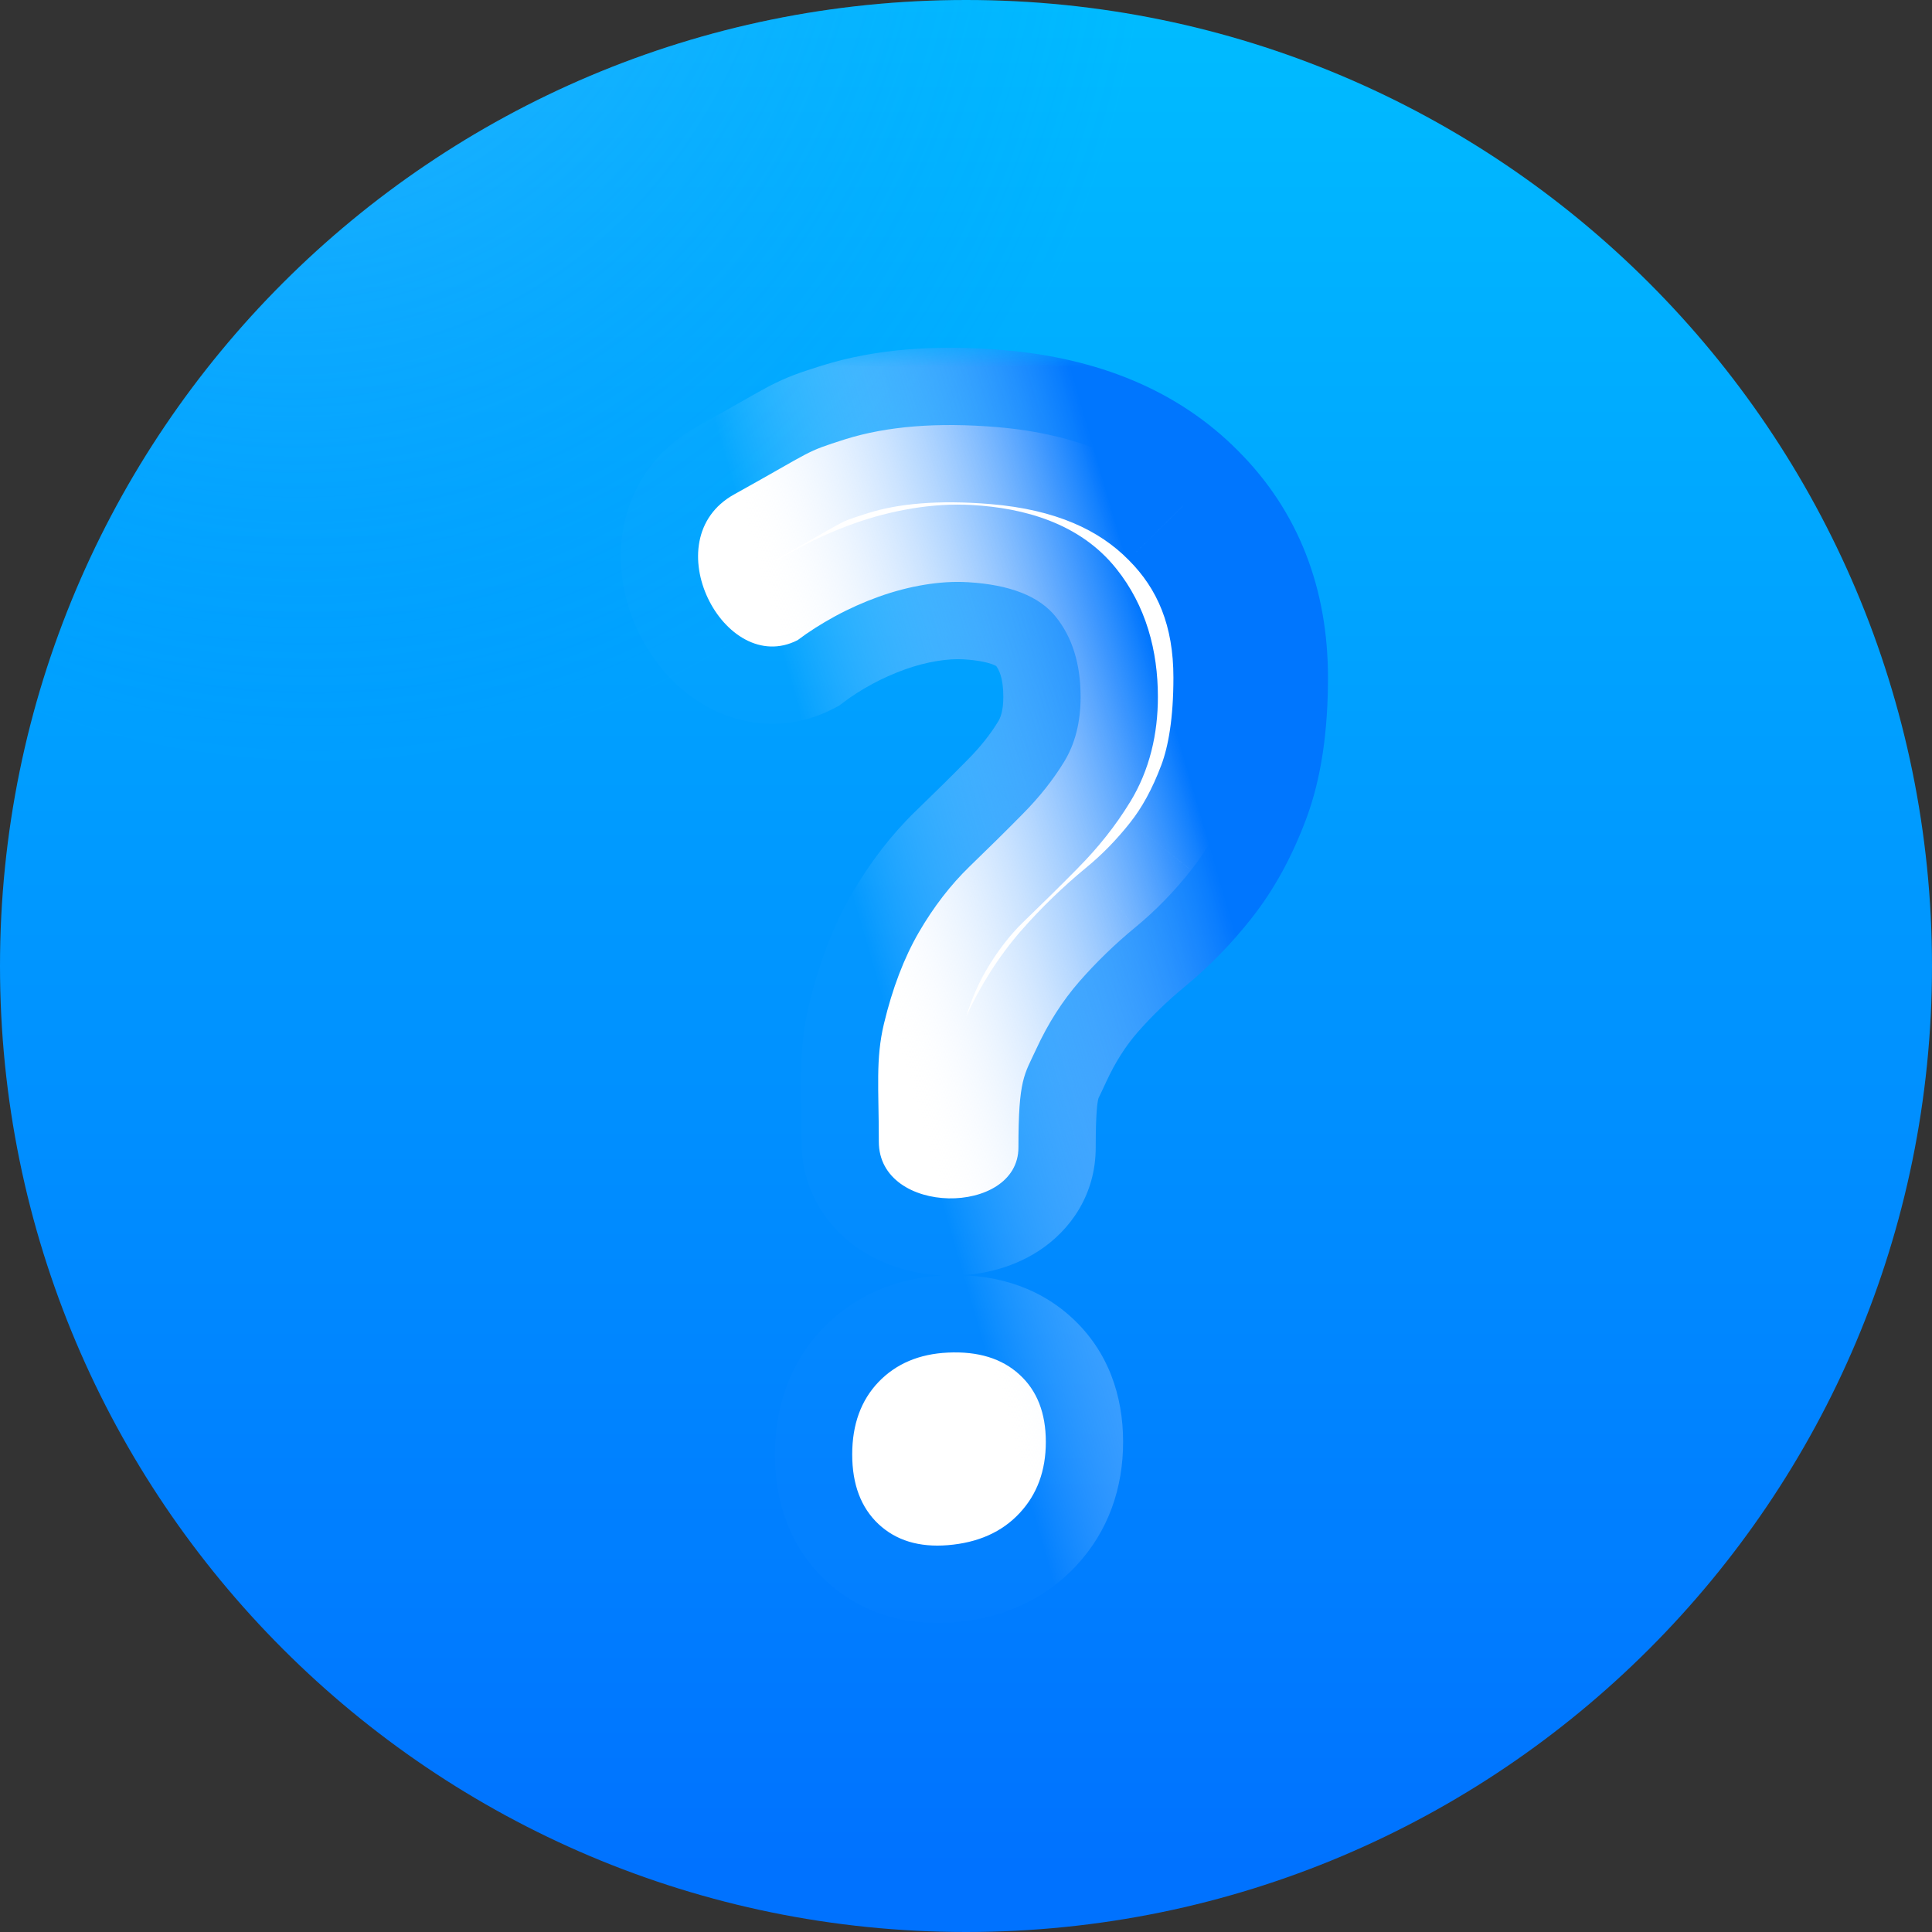 <svg width="50" height="50" viewBox="0 0 50 50" fill="none" xmlns="http://www.w3.org/2000/svg">
<rect x="0" y="0" width="50" height="50" fill="#333333" stroke="none"/>
<path fill-rule="evenodd" clip-rule="evenodd" d="M25 50C38.807 50 50 38.807 50 25C50 11.193 38.807 0 25 0C11.193 0 0 11.193 0 25C0 38.807 11.193 50 25 50Z" fill="url(#paint0_linear)"/>
<path fill-rule="evenodd" clip-rule="evenodd" d="M25 50C38.807 50 50 38.807 50 25C50 11.193 38.807 0 25 0C11.193 0 0 11.193 0 25C0 38.807 11.193 50 25 50Z" fill="url(#paint1_radial)"/>
<mask id="mask0" mask-type="alpha" maskUnits="userSpaceOnUse" x="0" y="0" width="50" height="50">
<path fill-rule="evenodd" clip-rule="evenodd" d="M25 50C38.807 50 50 38.807 50 25C50 11.193 38.807 0 25 0C11.193 0 0 11.193 0 25C0 38.807 11.193 50 25 50Z" fill="white"/>
<path fill-rule="evenodd" clip-rule="evenodd" d="M25 50C38.807 50 50 38.807 50 25C50 11.193 38.807 0 25 0C11.193 0 0 11.193 0 25C0 38.807 11.193 50 25 50Z" stroke="white"/>
</mask>
<g mask="url(#mask0)">
<mask id="path-3-outside-1" maskUnits="userSpaceOnUse" x="15.066" y="9" width="20" height="33" fill="black">
<rect fill="white" x="15.066" y="9" width="20" height="33"/>
<path fill-rule="evenodd" clip-rule="evenodd" d="M22.744 29.547C22.744 28.165 22.657 27.415 22.876 26.496C23.095 25.58 23.396 24.79 23.779 24.129C24.162 23.47 24.6 22.902 25.093 22.424C25.585 21.949 26.045 21.495 26.472 21.061C26.899 20.63 27.255 20.181 27.54 19.714C27.824 19.249 27.966 18.69 27.966 18.035C27.966 17.186 27.753 16.497 27.326 15.965C26.899 15.43 26.138 15.13 25.043 15.067C24.693 15.046 24.321 15.069 23.927 15.133C23.532 15.198 23.138 15.301 22.744 15.442C22.35 15.584 21.972 15.753 21.611 15.949C21.25 16.146 20.927 16.352 20.642 16.567C18.749 17.536 16.893 13.964 19 12.795C21.107 11.626 20.79 11.714 21.874 11.368C22.958 11.029 24.266 10.925 25.799 11.053C27.857 11.225 29.466 11.905 30.627 13.082C31.788 14.242 32.368 15.723 32.368 17.536C32.368 18.738 32.22 19.729 31.924 20.511C31.629 21.297 31.262 21.967 30.824 22.52C30.386 23.076 29.904 23.57 29.379 24.001C28.853 24.434 28.372 24.901 27.934 25.401C27.496 25.903 27.123 26.486 26.817 27.151C26.51 27.818 26.357 27.914 26.357 29.696C26.357 31.477 22.744 31.477 22.744 29.547ZM22.055 37.641C22.055 36.868 22.281 36.243 22.735 35.767C23.189 35.294 23.787 35.04 24.529 35.005C25.313 34.967 25.932 35.158 26.385 35.575C26.839 35.989 27.066 36.569 27.066 37.316C27.066 38.063 26.839 38.677 26.385 39.161C25.932 39.648 25.313 39.925 24.529 39.989C23.787 40.049 23.189 39.868 22.735 39.443C22.281 39.015 22.055 38.414 22.055 37.641Z"/>
</mask>
<path fill-rule="evenodd" clip-rule="evenodd" d="M22.744 29.547C22.744 28.165 22.657 27.415 22.876 26.496C23.095 25.58 23.396 24.79 23.779 24.129C24.162 23.47 24.6 22.902 25.093 22.424C25.585 21.949 26.045 21.495 26.472 21.061C26.899 20.63 27.255 20.181 27.54 19.714C27.824 19.249 27.966 18.69 27.966 18.035C27.966 17.186 27.753 16.497 27.326 15.965C26.899 15.43 26.138 15.13 25.043 15.067C24.693 15.046 24.321 15.069 23.927 15.133C23.532 15.198 23.138 15.301 22.744 15.442C22.35 15.584 21.972 15.753 21.611 15.949C21.25 16.146 20.927 16.352 20.642 16.567C18.749 17.536 16.893 13.964 19 12.795C21.107 11.626 20.79 11.714 21.874 11.368C22.958 11.029 24.266 10.925 25.799 11.053C27.857 11.225 29.466 11.905 30.627 13.082C31.788 14.242 32.368 15.723 32.368 17.536C32.368 18.738 32.22 19.729 31.924 20.511C31.629 21.297 31.262 21.967 30.824 22.52C30.386 23.076 29.904 23.57 29.379 24.001C28.853 24.434 28.372 24.901 27.934 25.401C27.496 25.903 27.123 26.486 26.817 27.151C26.51 27.818 26.357 27.914 26.357 29.696C26.357 31.477 22.744 31.477 22.744 29.547ZM22.055 37.641C22.055 36.868 22.281 36.243 22.735 35.767C23.189 35.294 23.787 35.04 24.529 35.005C25.313 34.967 25.932 35.158 26.385 35.575C26.839 35.989 27.066 36.569 27.066 37.316C27.066 38.063 26.839 38.677 26.385 39.161C25.932 39.648 25.313 39.925 24.529 39.989C23.787 40.049 23.189 39.868 22.735 39.443C22.281 39.015 22.055 38.414 22.055 37.641Z" fill="white"/>
<path d="M22.876 26.496L20.93 26.031L20.93 26.032L22.876 26.496ZM23.779 24.129L22.05 23.123L22.048 23.126L23.779 24.129ZM25.093 22.424L23.705 20.984L23.7 20.988L25.093 22.424ZM26.472 21.061L25.051 19.654L25.047 19.658L26.472 21.061ZM27.54 19.714L25.834 18.67L25.832 18.673L27.54 19.714ZM27.326 15.965L25.763 17.212L25.766 17.216L27.326 15.965ZM25.043 15.067L25.158 13.07L25.043 15.067ZM23.927 15.133L23.603 13.159L23.601 13.16L23.927 15.133ZM22.744 15.442L22.07 13.559L22.066 13.561L22.744 15.442ZM21.611 15.949L20.658 14.191L20.654 14.193L21.611 15.949ZM20.642 16.567L21.554 18.347L21.709 18.267L21.848 18.163L20.642 16.567ZM21.874 11.368L21.276 9.46L21.267 9.463L21.874 11.368ZM25.799 11.053L25.633 13.046L25.799 11.053ZM30.627 13.082L29.203 14.486L29.208 14.491L29.213 14.496L30.627 13.082ZM31.924 20.511L30.053 19.805L30.052 19.807L31.924 20.511ZM30.824 22.52L29.256 21.278L29.253 21.283L30.824 22.52ZM29.379 24.001L28.111 22.454L28.106 22.458L29.379 24.001ZM27.934 25.401L26.43 24.082L26.426 24.086L27.934 25.401ZM26.817 27.151L25.001 26.313L25 26.315L26.817 27.151ZM22.735 35.767L21.292 34.383L21.288 34.387L22.735 35.767ZM24.529 35.005L24.625 37.002L24.529 35.005ZM26.385 35.575L25.032 37.047L25.037 37.051L26.385 35.575ZM26.385 39.161L24.926 37.793L24.922 37.798L26.385 39.161ZM24.529 39.989L24.692 41.982L24.529 39.989ZM22.735 39.443L21.363 40.898L21.367 40.902L22.735 39.443ZM24.744 29.547C24.744 27.912 24.674 27.575 24.821 26.96L20.93 26.032C20.639 27.255 20.744 28.419 20.744 29.547H24.744ZM24.821 26.961C25.005 26.191 25.243 25.591 25.51 25.131L22.048 23.126C21.548 23.99 21.184 24.968 20.93 26.031L24.821 26.961ZM25.508 25.134C25.809 24.617 26.137 24.197 26.485 23.859L23.7 20.988C23.063 21.607 22.515 22.323 22.05 23.123L25.508 25.134ZM26.481 23.864C26.984 23.378 27.456 22.912 27.897 22.465L25.047 19.658C24.634 20.078 24.186 20.519 23.705 20.984L26.481 23.864ZM27.893 22.468C28.418 21.939 28.873 21.369 29.247 20.755L25.832 18.673C25.637 18.994 25.381 19.321 25.051 19.654L27.893 22.468ZM29.246 20.758C29.758 19.921 29.966 18.984 29.966 18.035H25.966C25.966 18.395 25.891 18.577 25.834 18.67L29.246 20.758ZM29.966 18.035C29.966 16.844 29.661 15.68 28.886 14.713L25.766 17.216C25.845 17.314 25.966 17.528 25.966 18.035H29.966ZM28.889 14.717C27.943 13.531 26.488 13.146 25.158 13.07L24.929 17.063C25.331 17.086 25.574 17.149 25.703 17.2C25.82 17.246 25.806 17.267 25.763 17.212L28.889 14.717ZM25.158 13.07C24.643 13.04 24.123 13.074 23.603 13.159L24.25 17.107C24.518 17.063 24.743 17.053 24.929 17.063L25.158 13.07ZM23.601 13.16C23.083 13.245 22.572 13.379 22.07 13.559L23.419 17.325C23.704 17.223 23.982 17.151 24.252 17.107L23.601 13.16ZM22.066 13.561C21.58 13.736 21.11 13.946 20.658 14.191L22.564 17.707C22.835 17.56 23.121 17.433 23.422 17.324L22.066 13.561ZM20.654 14.193C20.219 14.43 19.811 14.688 19.437 14.971L21.848 18.163C22.043 18.015 22.28 17.862 22.568 17.705L20.654 14.193ZM19.73 14.787C19.785 14.759 19.883 14.728 20.005 14.732C20.119 14.736 20.198 14.768 20.23 14.785C20.26 14.801 20.252 14.803 20.222 14.77C20.193 14.738 20.158 14.688 20.127 14.623C20.096 14.558 20.078 14.496 20.07 14.448C20.063 14.399 20.068 14.38 20.066 14.39C20.063 14.404 20.052 14.444 20.02 14.489C19.986 14.537 19.957 14.552 19.97 14.544L18.03 11.046C16.959 11.64 16.336 12.601 16.137 13.638C15.95 14.615 16.149 15.574 16.516 16.343C16.88 17.108 17.493 17.86 18.351 18.316C19.272 18.806 20.437 18.919 21.554 18.347L19.73 14.787ZM19.97 14.544C21.118 13.907 21.444 13.704 21.749 13.544C21.899 13.466 21.942 13.446 22.481 13.274L21.267 9.463C20.722 9.636 20.382 9.745 19.893 10.001C19.558 10.177 18.989 10.514 18.03 11.046L19.97 14.544ZM22.472 13.277C23.236 13.037 24.269 12.932 25.633 13.046L25.965 9.06C24.263 8.918 22.679 9.02 21.276 9.46L22.472 13.277ZM25.633 13.046C27.332 13.188 28.452 13.725 29.203 14.486L32.051 11.677C30.48 10.085 28.382 9.261 25.965 9.06L25.633 13.046ZM29.213 14.496C29.958 15.241 30.368 16.194 30.368 17.536H34.368C34.368 15.251 33.617 13.242 32.041 11.667L29.213 14.496ZM30.368 17.536C30.368 18.592 30.235 19.323 30.053 19.805L33.795 21.218C34.205 20.134 34.368 18.883 34.368 17.536H30.368ZM30.052 19.807C29.816 20.435 29.544 20.915 29.256 21.278L32.392 23.761C32.98 23.018 33.441 22.159 33.796 21.215L30.052 19.807ZM29.253 21.283C28.9 21.73 28.52 22.119 28.111 22.454L30.647 25.547C31.289 25.021 31.872 24.422 32.396 23.757L29.253 21.283ZM28.106 22.458C27.5 22.958 26.94 23.5 26.43 24.082L29.438 26.719C29.803 26.302 30.207 25.91 30.652 25.543L28.106 22.458ZM26.426 24.086C25.852 24.745 25.379 25.492 25.001 26.313L28.633 27.989C28.868 27.48 29.14 27.061 29.441 26.715L26.426 24.086ZM25 26.315C24.924 26.479 24.661 26.962 24.524 27.553C24.392 28.123 24.357 28.791 24.357 29.696H28.357C28.357 28.82 28.399 28.548 28.42 28.457C28.436 28.388 28.403 28.489 28.634 27.986L25 26.315ZM24.357 29.696C24.357 29.565 24.394 29.407 24.481 29.26C24.563 29.122 24.656 29.049 24.702 29.019C24.746 28.99 24.759 28.992 24.728 29C24.698 29.008 24.65 29.015 24.592 29.013C24.534 29.012 24.486 29.003 24.457 28.995C24.427 28.986 24.438 28.984 24.476 29.011C24.518 29.041 24.592 29.108 24.655 29.223C24.722 29.345 24.744 29.465 24.744 29.547H20.744C20.744 30.748 21.343 31.685 22.141 32.259C22.88 32.79 23.75 32.997 24.51 33.013C25.267 33.028 26.136 32.858 26.883 32.372C27.689 31.847 28.357 30.929 28.357 29.696H24.357ZM24.055 37.641C24.055 37.285 24.145 37.186 24.183 37.147L21.288 34.387C20.417 35.299 20.055 36.451 20.055 37.641H24.055ZM24.179 37.151C24.229 37.099 24.318 37.017 24.625 37.002L24.433 33.007C23.256 33.064 22.149 33.489 21.292 34.383L24.179 37.151ZM24.625 37.002C24.833 36.992 24.946 37.016 24.993 37.031C25.016 37.038 25.026 37.044 25.028 37.045C25.03 37.045 25.03 37.046 25.032 37.047L27.739 34.102C26.793 33.233 25.6 32.951 24.433 33.007L24.625 37.002ZM25.037 37.051C25.039 37.053 25.036 37.051 25.033 37.046C25.029 37.041 25.03 37.04 25.033 37.049C25.04 37.066 25.066 37.143 25.066 37.316H29.066C29.066 36.137 28.69 34.971 27.734 34.098L25.037 37.051ZM25.066 37.316C25.066 37.623 24.988 37.727 24.926 37.793L27.844 40.529C28.69 39.627 29.066 38.503 29.066 37.316H25.066ZM24.922 37.798C24.867 37.857 24.747 37.964 24.366 37.995L24.692 41.982C25.879 41.885 26.996 41.44 27.848 40.525L24.922 37.798ZM24.366 37.995C24.198 38.009 24.122 37.989 24.105 37.984C24.097 37.982 24.097 37.981 24.102 37.984C24.106 37.986 24.107 37.987 24.103 37.984L21.367 40.902C22.316 41.791 23.511 42.078 24.692 41.982L24.366 37.995ZM24.107 37.988C24.106 37.986 24.105 37.986 24.105 37.986C24.105 37.986 24.106 37.986 24.106 37.986C24.105 37.986 24.105 37.985 24.103 37.982C24.102 37.979 24.099 37.974 24.096 37.965C24.083 37.931 24.055 37.834 24.055 37.641H20.055C20.055 38.823 20.416 40.005 21.363 40.898L24.107 37.988Z" fill="url(#paint2_linear)" mask="url(#path-3-outside-1)"/>
</g>
<defs>
<linearGradient id="paint0_linear" x1="0" y1="0" x2="0" y2="50" gradientUnits="userSpaceOnUse">
<stop stop-color="#00BDFF"/>
<stop offset="0.968" stop-color="#0072FF"/>
</linearGradient>
<radialGradient id="paint1_radial" cx="0" cy="0" r="1" gradientUnits="userSpaceOnUse" gradientTransform="translate(6.371 -6.41) rotate(70.334) scale(26.549 23.5)">
<stop stop-color="#7EB8FF" stop-opacity="0.5"/>
<stop offset="1" stop-color="#0072FF" stop-opacity="0.01"/>
</radialGradient>
<linearGradient id="paint2_linear" x1="30.255" y1="18.25" x2="21.363" y2="20.841" gradientUnits="userSpaceOnUse">
<stop stop-color="#0076FE"/>
<stop offset="1" stop-color="white" stop-opacity="0.01"/>
</linearGradient>
</defs>
</svg>
